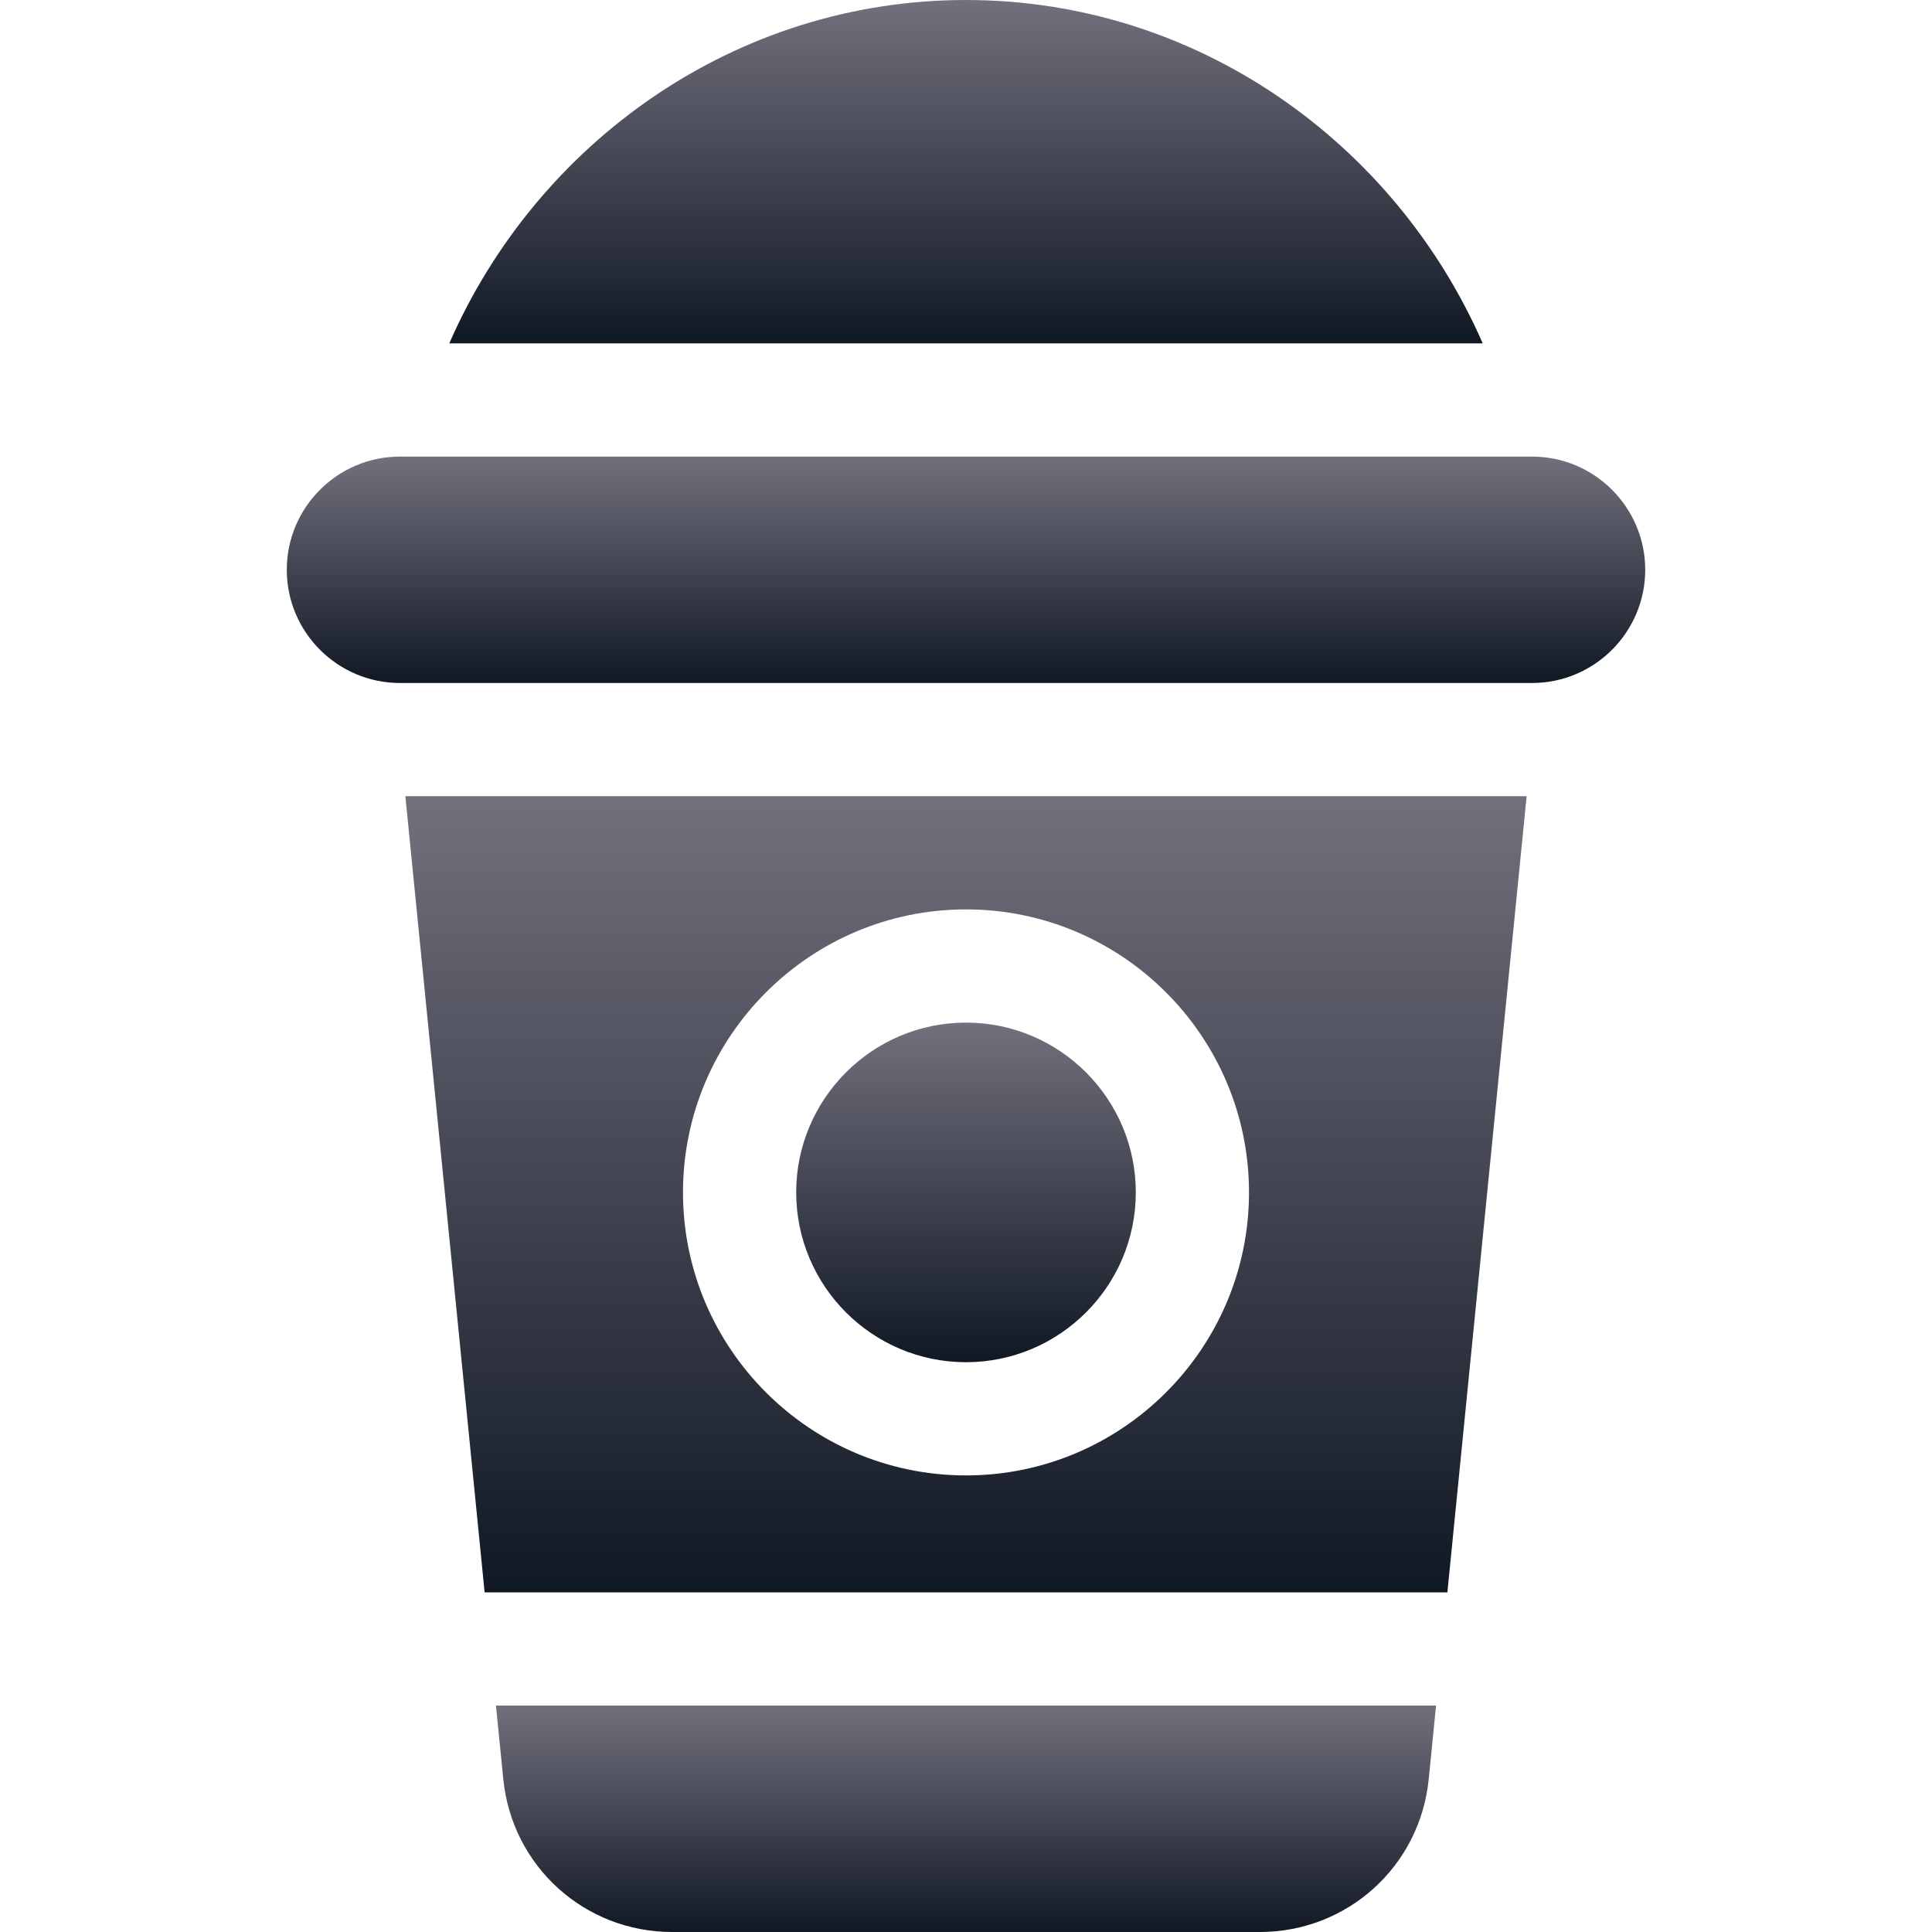 <svg width="512" height="512" viewBox="0 0 512 512" fill="none" xmlns="http://www.w3.org/2000/svg">
<path d="M406 121H106C89.462 121 76 134.462 76 151C76 167.538 89.462 181 106 181H406C422.538 181 436 167.538 436 151C436 134.462 422.538 121 406 121Z" fill="url(#paint0_linear_10025_60054)"/>
<path d="M256 0C194.934 0 142.348 37.714 119.063 91H392.938C369.652 37.714 317.066 0 256 0Z" fill="url(#paint1_linear_10025_60054)"/>
<path d="M256 271C231.186 271 211 291.186 211 316C211 340.814 231.186 361 256 361C280.814 361 301 340.814 301 316C301 291.186 280.814 271 256 271Z" fill="url(#paint2_linear_10025_60054)"/>
<path d="M107.425 211L128.431 422H383.572L404.575 211H107.425ZM256 391C214.647 391 181 357.353 181 316C181 274.647 214.647 241 256 241C297.353 241 331 274.647 331 316C331 357.353 297.353 391 256 391Z" fill="url(#paint3_linear_10025_60054)"/>
<path d="M131.432 452L133.378 471.468C135.678 494.583 154.911 512 178.144 512H333.857C357.089 512 376.323 494.583 378.623 471.482L380.57 452H131.432Z" fill="url(#paint4_linear_10025_60054)"/>
<defs>
<linearGradient id="paint0_linear_10025_60054" x1="256" y1="121" x2="256" y2="181" gradientUnits="userSpaceOnUse">
<stop stop-color="#72707D"/>
<stop offset="1" stop-color="#101824"/>
</linearGradient>
<linearGradient id="paint1_linear_10025_60054" x1="256" y1="0" x2="256" y2="91" gradientUnits="userSpaceOnUse">
<stop stop-color="#72707D"/>
<stop offset="1" stop-color="#101824"/>
</linearGradient>
<linearGradient id="paint2_linear_10025_60054" x1="256" y1="271" x2="256" y2="361" gradientUnits="userSpaceOnUse">
<stop stop-color="#72707D"/>
<stop offset="1" stop-color="#101824"/>
</linearGradient>
<linearGradient id="paint3_linear_10025_60054" x1="256" y1="211" x2="256" y2="422" gradientUnits="userSpaceOnUse">
<stop stop-color="#72707D"/>
<stop offset="1" stop-color="#101824"/>
</linearGradient>
<linearGradient id="paint4_linear_10025_60054" x1="256.001" y1="452" x2="256.001" y2="512" gradientUnits="userSpaceOnUse">
<stop stop-color="#72707D"/>
<stop offset="1" stop-color="#101824"/>
</linearGradient>
</defs>
</svg>
